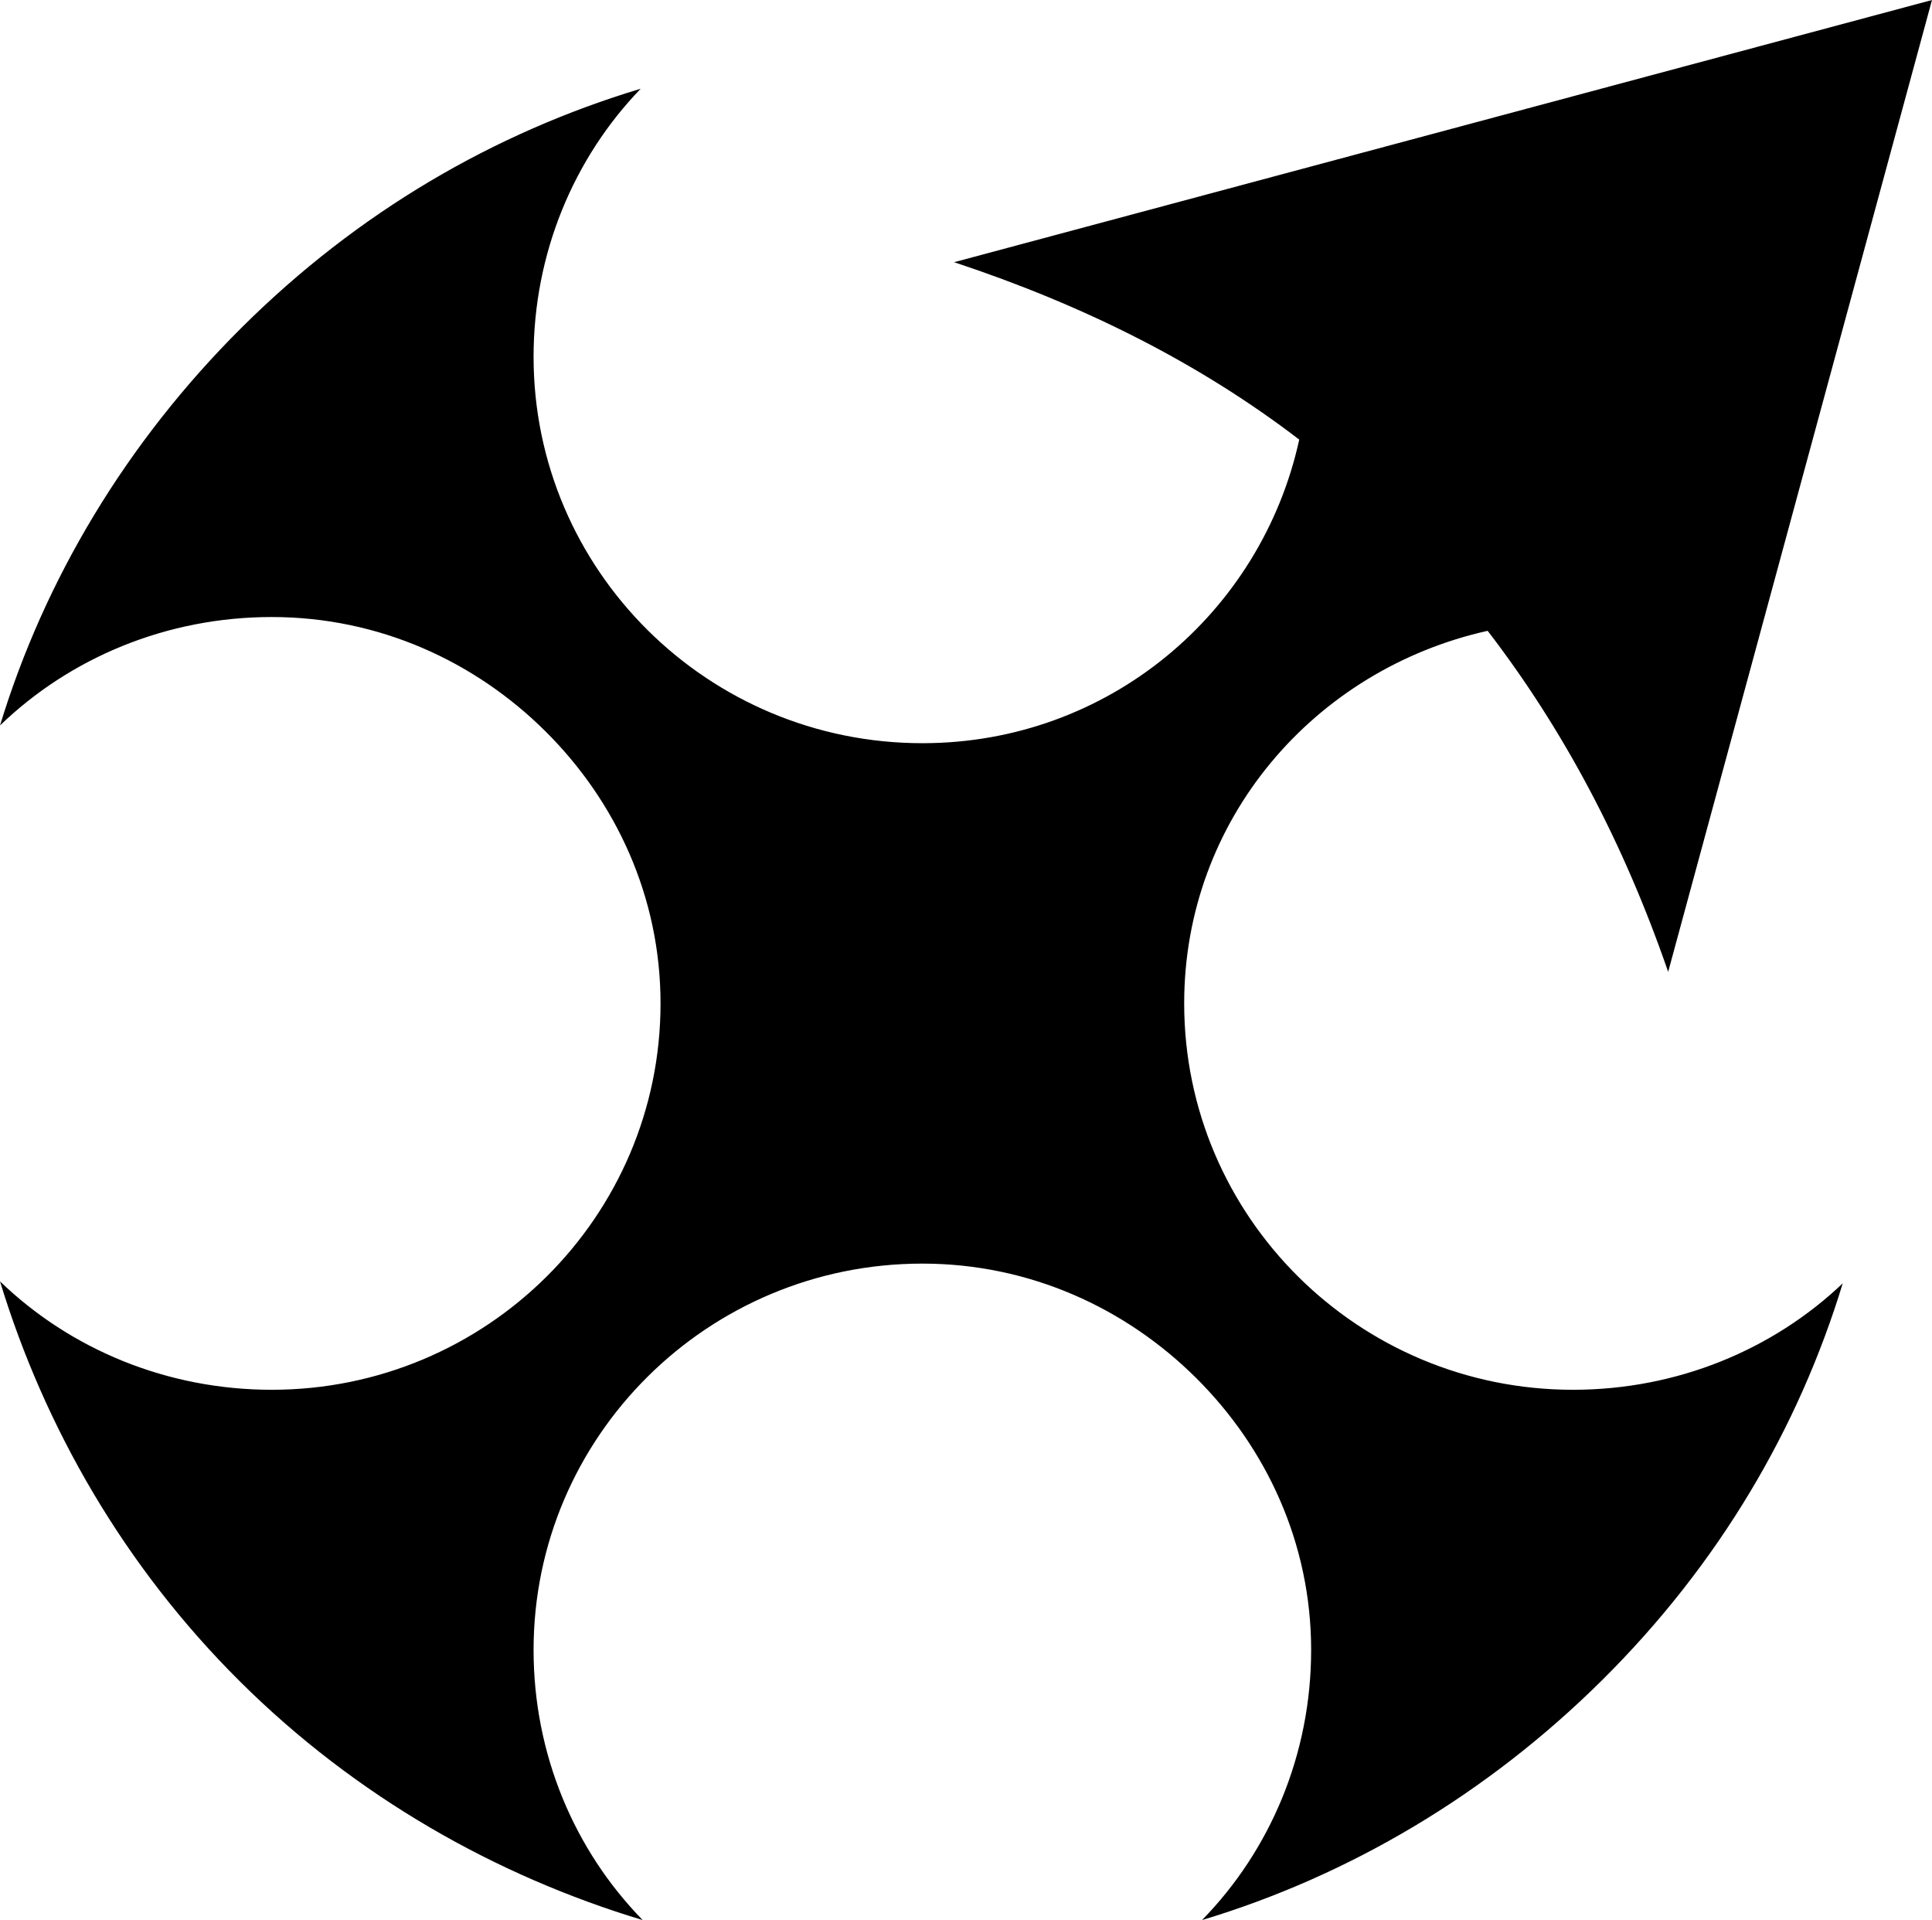 <svg width="157" height="156" viewBox="0 0 157 156" fill="CurrentColor" xmlns="http://www.w3.org/2000/svg">
<path d="M157 0.001L77.533 21.303C88.149 24.819 97.506 29.531 105.58 35.717C102.494 49.812 90.064 60.383 74.954 60.383C57.514 60.383 43.36 46.319 43.36 28.99C43.36 20.573 46.63 12.847 52.065 7.208C40.148 10.794 29.08 17.233 19.666 26.587C10.251 35.942 3.61 47.1 0.001 58.941C5.692 53.448 13.529 50.132 22.084 50.132C30.804 50.132 38.609 53.739 44.328 59.421C50.046 65.103 53.677 72.859 53.677 81.524C53.677 98.852 39.523 112.916 22.083 112.916C13.529 112.916 5.691 109.6 0 104.107C3.609 115.95 10.088 127.265 19.504 136.62C28.919 145.976 40.307 152.414 52.225 156C46.697 150.346 43.36 142.557 43.36 134.057C43.36 116.729 57.514 102.665 74.953 102.665C83.673 102.665 91.478 106.272 97.198 111.954C102.916 117.636 106.547 125.392 106.547 134.057C106.547 142.557 103.21 150.345 97.681 156C109.598 152.413 120.827 145.814 130.242 136.46C139.656 127.105 146.136 116.107 149.746 104.267C144.07 109.666 136.295 112.916 127.824 112.916C110.384 112.916 96.23 98.852 96.23 81.523C96.23 66.581 106.803 54.393 120.891 51.252C127.023 59.229 131.921 68.416 135.56 78.961L156.999 0L157 0.001Z" fill="CurrentColor"/>
</svg>
